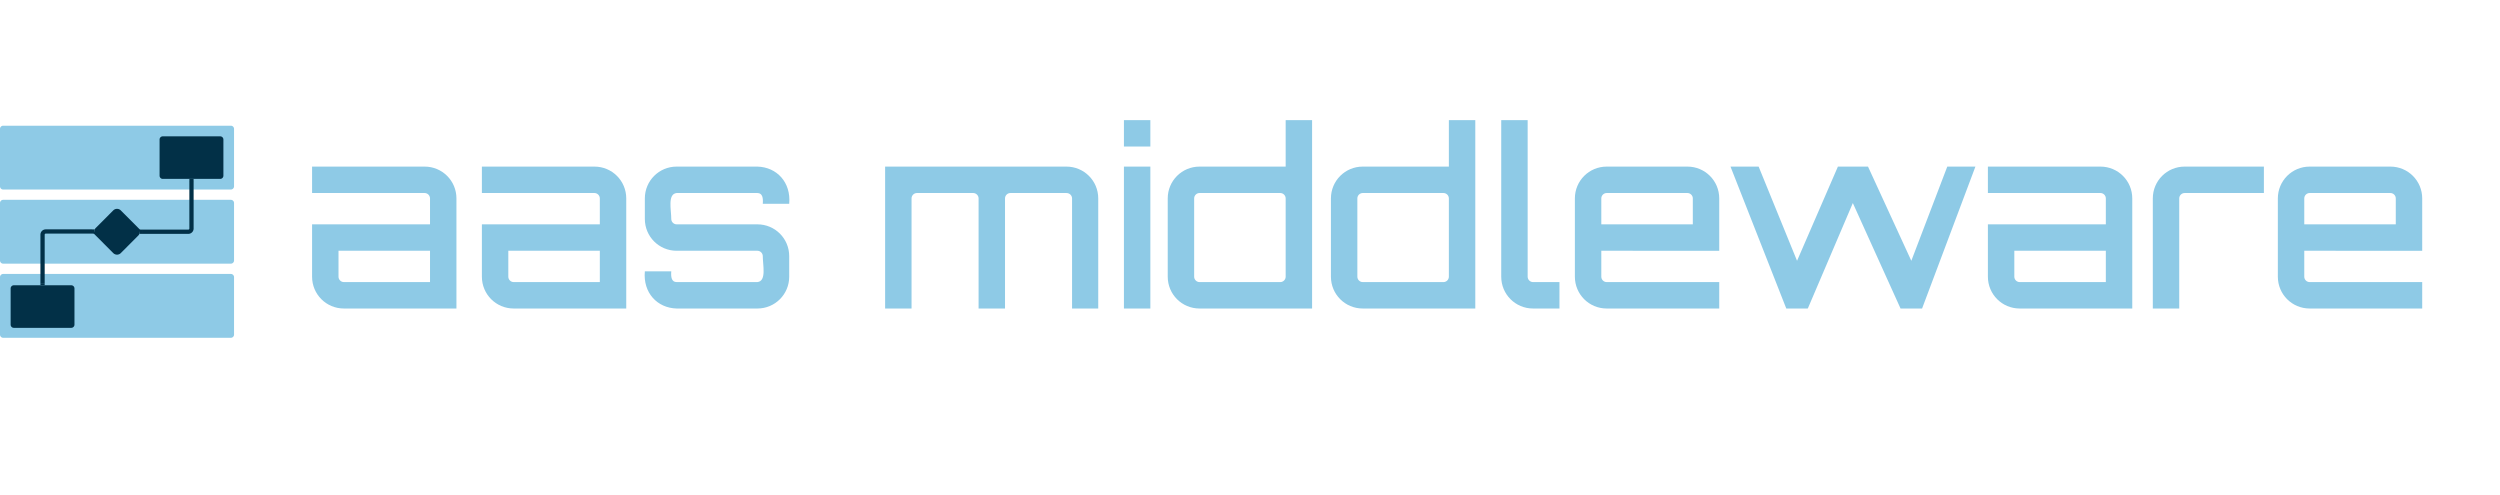 <svg xmlns="http://www.w3.org/2000/svg" xmlns:xlink="http://www.w3.org/1999/xlink" xmlns:lucid="lucid" width="4700" height="930"><g transform="translate(-1120 -220)" lucid:page-tab-id="0_0"><path d="M1120 741.04a6 6 0 0 1 6-6h428a6 6 0 0 1 6 6v108a6 6 0 0 1-6 6h-428a6 6 0 0 1-6-6zM1120 601.68a6 6 0 0 1 6-6h428a6 6 0 0 1 6 6v108a6 6 0 0 1-6 6h-428a6 6 0 0 1-6-6zM1120 462.32a6 6 0 0 1 6-6h428a6 6 0 0 1 6 6v108a6 6 0 0 1-6 6h-428a6 6 0 0 1-6-6z" fill="#8ecae6"/><path d="M1420 482.32a6 6 0 0 1 6-6h108a6 6 0 0 1 6 6v68a6 6 0 0 1-6 6h-108a6 6 0 0 1-6-6z" fill="#023047"/><path d="M1335.76 618.38a5.98 5.98 0 0 1 8.48 0l32.97 33.06a6.02 6.02 0 0 1 0 8.5l-32.96 33.05a5.98 5.98 0 0 1-8.48 0l-32.97-33.07a6.02 6.02 0 0 1 0-8.5z" stroke="#023047" stroke-width="8" fill="#023047"/><path d="M1386.98 655.68H1474a6 6 0 0 0 6-6v-89.35" stroke="#023047" stroke-width="8" fill="none"/><path d="M1387.08 659.66h-4.96l.37-.88.35-1.53.13-1.57-.13-1.56-.36-1.53-.38-.9h4.96zM1483.97 560.43h-7.94v-4.1h7.94z" stroke="#023047" stroke-width=".05" fill="#023047"/><path d="M1140 762.33a6 6 0 0 1 6-6h108a6 6 0 0 1 6 6v68a6 6 0 0 1-6 6h-108a6 6 0 0 1-6-6z" fill="#023047"/><path d="M1293.06 655.2H1206a6 6 0 0 0-6 6v91.13" stroke="#023047" stroke-width="8" fill="none"/><path d="M1297.5 652.6l-.35 1.52-.13 1.56.13 1.57.36 1.53.18.4h-4.72v-7.94h5.1zM1203.97 756.33h-7.94v-4.1h7.94z" stroke="#023047" stroke-width=".05" fill="#023047"/><path d="M1560 226a6 6 0 0 1 6-6h4248a6 6 0 0 1 6 6v918a6 6 0 0 1-6 6H1566a6 6 0 0 1-6-6z" stroke="#000" stroke-opacity="0" stroke-width="2" fill="#fff" fill-opacity="0"/><use xlink:href="#a" transform="matrix(1,0,0,1,1565,225) translate(117.79 575)"/><use xlink:href="#b" transform="matrix(1,0,0,1,1565,225) translate(1194.19 575)"/><defs><path fill="#8ecae6" d="M512-580c72 0 130 58 130 130V0H182C110 0 52-58 52-130v-214h482v-106c0-12-10-22-22-22H52v-108h460zm22 472v-128H160v106c0 12 10 22 22 22h352" id="c"/><path fill="#8ecae6" d="M508-580c79 2 138 64 130 152H530c2-23-1-44-22-44H178c-38 4-22 69-22 106 0 12 10 22 22 22h330c72 0 130 58 130 130v84C638-58 580 0 508 0H178C99-2 40-64 48-152h108c-2 23 1 44 22 44h330c38-4 22-69 22-106 0-12-10-22-22-22H178c-72 0-130-58-130-130v-84c0-72 58-130 130-130h330" id="d"/><g id="a"><use transform="matrix(0.46,0,0,0.46,0,0)" xlink:href="#c"/><use transform="matrix(0.46,0,0,0.46,319.24,0)" xlink:href="#c"/><use transform="matrix(0.46,0,0,0.46,627.44,0)" xlink:href="#d"/></g><path fill="#8ecae6" d="M795-580c72 0 130 58 130 130V0H818v-450c0-12-10-22-23-22H566c-12 0-22 10-22 22V0H436v-450c0-12-10-22-22-22H184c-12 0-22 10-22 22V0H54v-580h741" id="e"/><path fill="#8ecae6" d="M52 0v-580h108V0H52zm0-770h108v108H52v-108" id="f"/><path fill="#8ecae6" d="M505-770h108V0H153C81 0 23-58 23-130v-320c0-72 58-130 130-130h352v-190zM153-108h330c12 0 22-10 22-22v-320c0-12-10-22-22-22H153c-12 0-22 10-22 22v320c0 12 10 22 22 22" id="g"/><path fill="#8ecae6" d="M52-770h108v640c0 12 10 22 22 22h108V0H182C110 0 52-58 52-130v-640" id="h"/><path fill="#8ecae6" d="M511-580c72 0 130 58 130 130v214H159v106c0 12 10 22 22 22h460V0H181C109 0 51-58 51-130v-320c0-72 58-130 130-130h330zM159-344h374v-106c0-12-10-22-22-22H181c-12 0-22 10-22 22v106" id="i"/><path fill="#8ecae6" d="M921-580h115L818 0h-88L535-431 351 0l-2-1 1 1h-87L35-580h115l157 385 167-385h123l177 385" id="j"/><path fill="#8ecae6" d="M182-580h324v108H182c-12 0-22 10-22 22V0H52v-450c0-72 58-130 130-130" id="k"/><g id="b"><use transform="matrix(0.46,0,0,0.46,0,0)" xlink:href="#e"/><use transform="matrix(0.46,0,0,0.46,449.88,0)" xlink:href="#f"/><use transform="matrix(0.46,0,0,0.46,545.56,0)" xlink:href="#g"/><use transform="matrix(0.46,0,0,0.46,852.38,0)" xlink:href="#g"/><use transform="matrix(0.46,0,0,0.46,1159.2,0)" xlink:href="#h"/><use transform="matrix(0.46,0,0,0.46,1298.12,0)" xlink:href="#i"/><use transform="matrix(0.46,0,0,0.46,1598.04,0)" xlink:href="#j"/><use transform="matrix(0.46,0,0,0.46,2074.14,0)" xlink:href="#c"/><use transform="matrix(0.46,0,0,0.46,2384.18,0)" xlink:href="#k"/><use transform="matrix(0.46,0,0,0.46,2619.7,0)" xlink:href="#i"/></g></defs></g></svg>